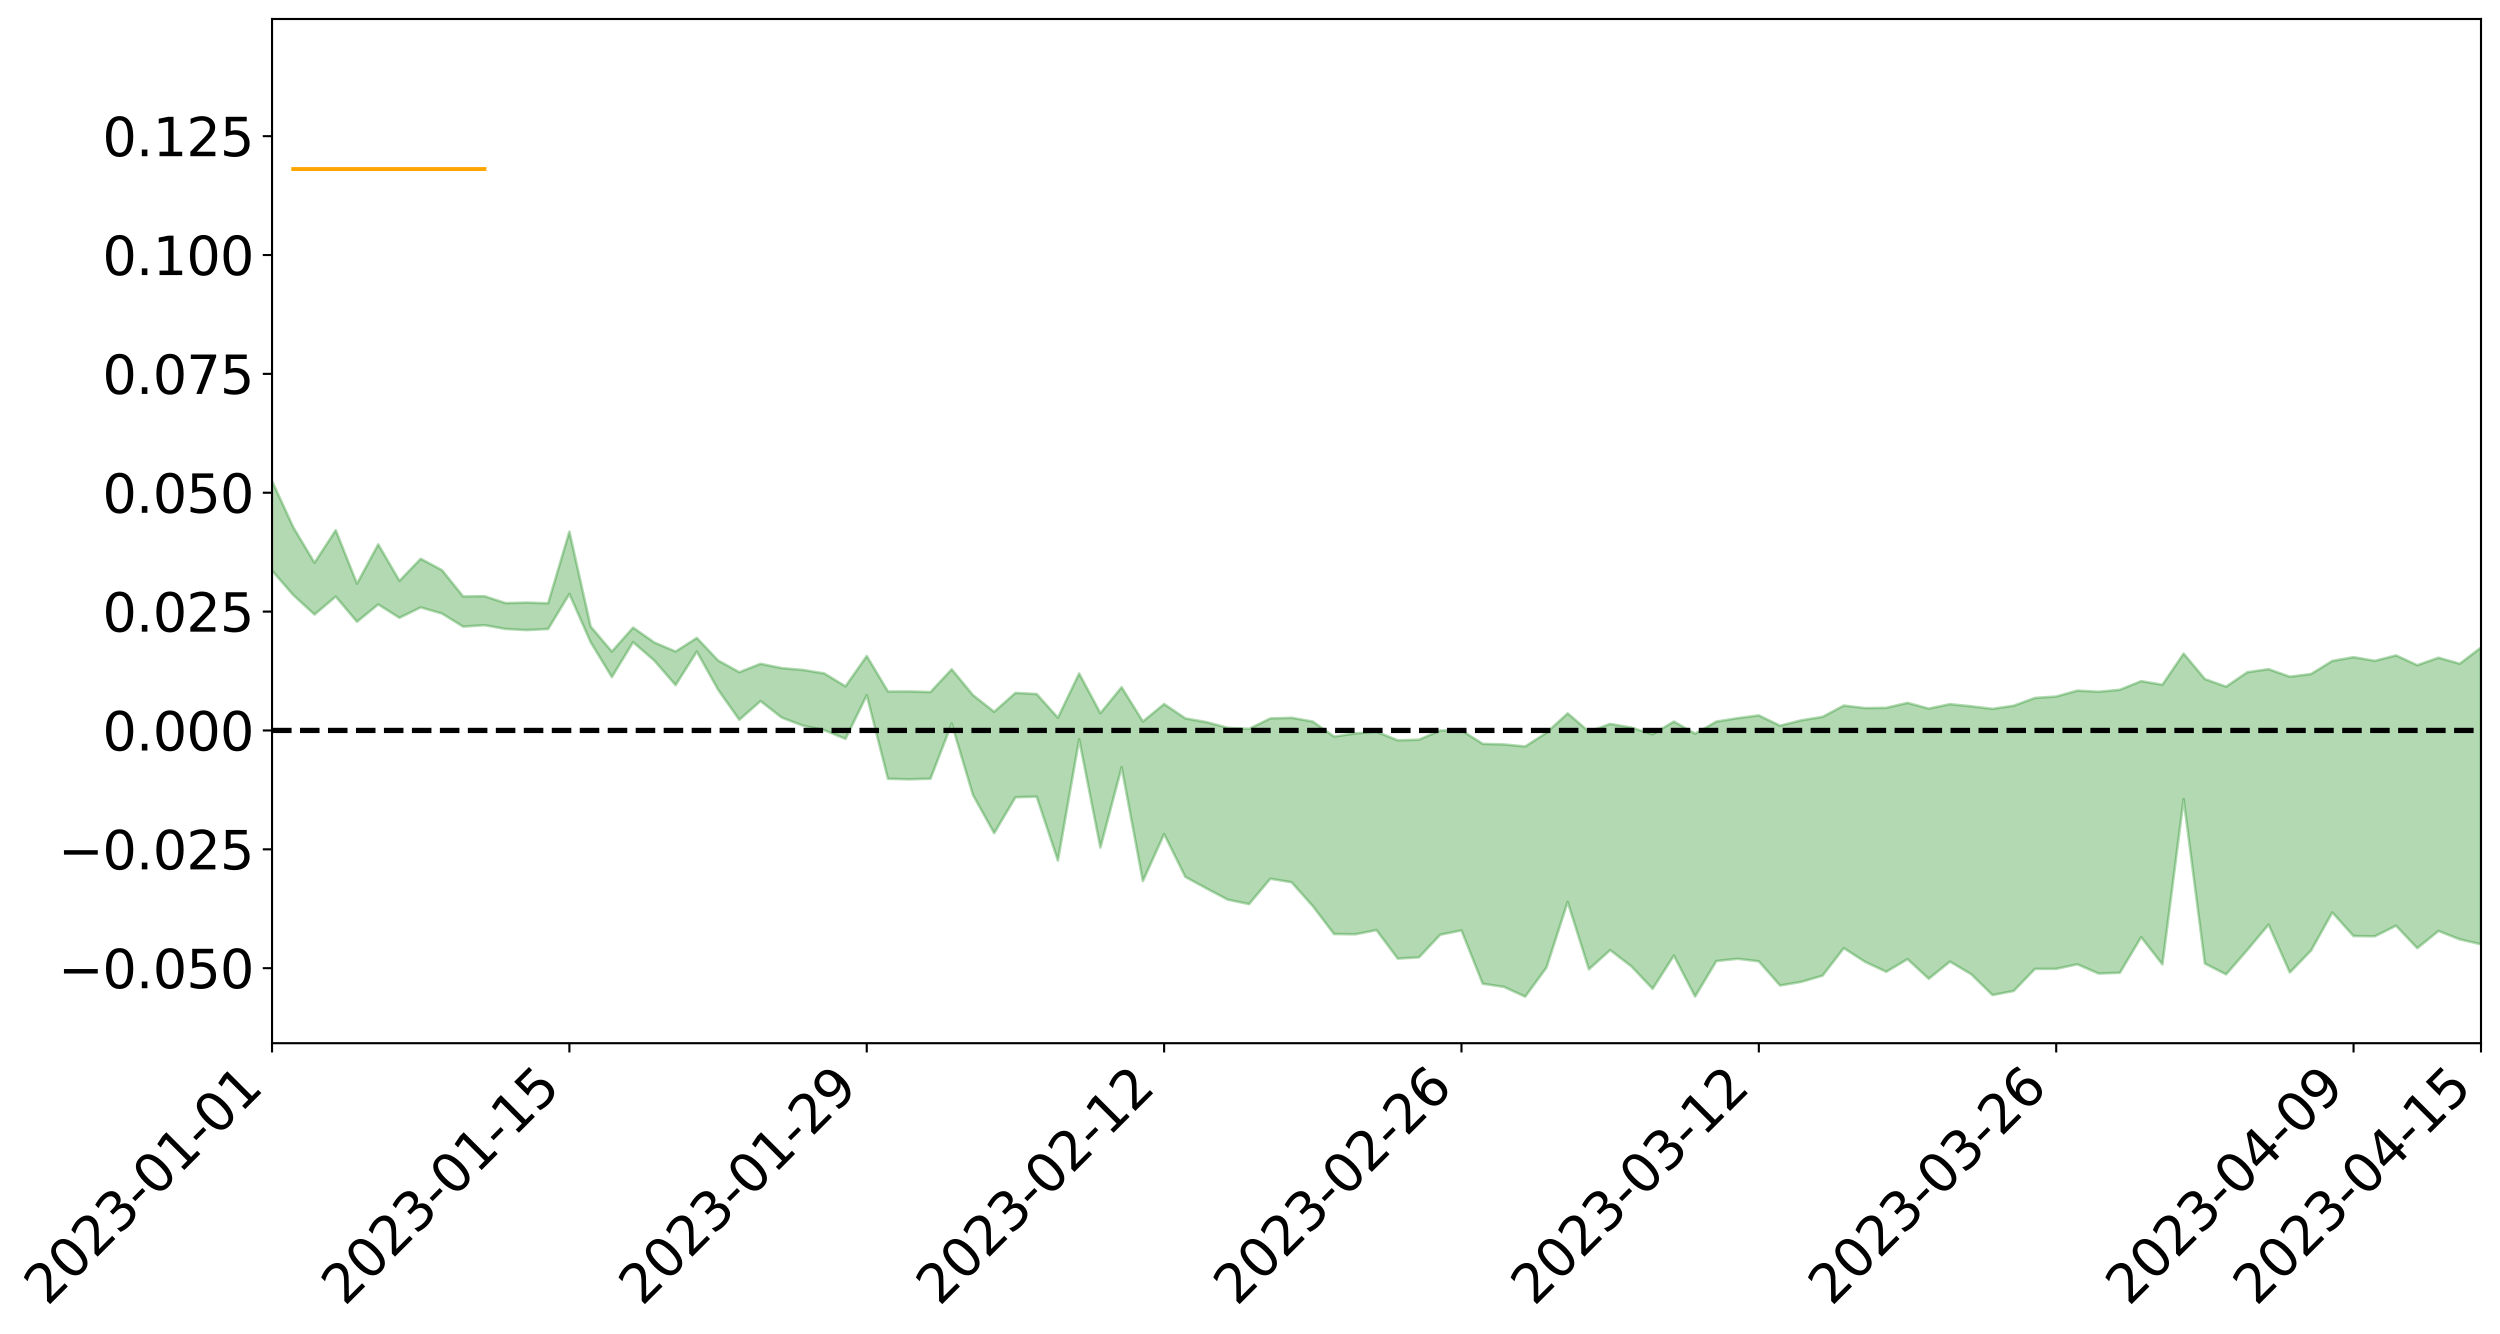 <?xml version="1.0" encoding="utf-8" standalone="no"?>
<!DOCTYPE svg PUBLIC "-//W3C//DTD SVG 1.1//EN"
  "http://www.w3.org/Graphics/SVG/1.1/DTD/svg11.dtd">
<svg xmlns:xlink="http://www.w3.org/1999/xlink" width="947.275pt" height="505.355pt" viewBox="0 0 947.275 505.355" xmlns="http://www.w3.org/2000/svg" version="1.1">
 <defs>
  <style type="text/css">*{stroke-linejoin: round; stroke-linecap: butt}</style>
 </defs>
 <g id="figure_1">
  <g id="patch_1">
   <path d="M 0 505.355 
L 947.275 505.355 
L 947.275 -0 
L 0 -0 
z
" style="fill: #ffffff"/>
  </g>
  <g id="axes_1">
   <g id="patch_2">
    <path d="M 103.075 395.28 
L 940.075 395.28 
L 940.075 7.2 
L 103.075 7.2 
z
" style="fill: #ffffff"/>
   </g>
   <g id="PolyCollection_1">
    <path d="M -4315.319 276.671 
L -4315.319 276.688 
L -4307.271 276.576 
L -4299.223 276.484 
L -4291.175 276.387 
L -4283.127 276.327 
L -4275.079 276.251 
L -4267.031 276.162 
L -4258.983 276.074 
L -4250.935 275.994 
L -4242.887 275.928 
L -4234.839 275.847 
L -4226.791 275.762 
L -4218.742 275.68 
L -4210.694 275.574 
L -4202.646 275.491 
L -4194.598 275.389 
L -4186.55 275.306 
L -4178.502 275.184 
L -4170.454 275.09 
L -4162.406 275.001 
L -4154.358 274.891 
L -4146.31 274.785 
L -4138.262 274.683 
L -4130.214 274.554 
L -4122.166 274.447 
L -4114.117 274.317 
L -4106.069 274.186 
L -4098.021 274.038 
L -4089.973 273.887 
L -4081.925 273.742 
L -4073.877 273.57 
L -4065.829 273.372 
L -4057.781 273.205 
L -4049.733 273.009 
L -4041.685 272.781 
L -4033.637 272.577 
L -4025.589 272.329 
L -4017.541 272.081 
L -4009.492 271.827 
L -4001.444 271.559 
L -3993.396 271.257 
L -3985.348 270.935 
L -3977.3 270.594 
L -3969.252 270.273 
L -3961.204 269.884 
L -3953.156 269.524 
L -3945.108 269.139 
L -3937.06 268.757 
L -3929.012 268.341 
L -3920.964 267.886 
L -3912.916 267.478 
L -3904.867 267.013 
L -3896.819 266.531 
L -3888.771 266.065 
L -3880.723 265.61 
L -3872.675 265.106 
L -3864.627 264.599 
L -3856.579 264.095 
L -3848.531 263.568 
L -3840.483 263.036 
L -3832.435 262.508 
L -3824.387 261.959 
L -3816.339 261.41 
L -3808.291 260.875 
L -3800.242 260.312 
L -3792.194 259.7 
L -3784.146 259.114 
L -3776.098 258.531 
L -3768.05 257.96 
L -3760.002 257.359 
L -3751.954 256.776 
L -3743.906 256.179 
L -3735.858 255.657 
L -3727.81 255.01 
L -3719.762 254.47 
L -3711.714 253.861 
L -3703.666 253.288 
L -3695.617 252.676 
L -3687.569 252.139 
L -3679.521 251.507 
L -3671.473 250.931 
L -3663.425 250.395 
L -3655.377 249.797 
L -3647.329 249.239 
L -3639.281 248.664 
L -3631.233 248.073 
L -3623.185 247.507 
L -3615.137 246.956 
L -3607.089 246.361 
L -3599.041 245.8 
L -3590.992 245.22 
L -3582.944 244.651 
L -3574.896 244.096 
L -3566.848 243.538 
L -3558.8 242.972 
L -3550.752 242.476 
L -3542.704 241.892 
L -3534.656 241.337 
L -3526.608 240.792 
L -3518.56 240.244 
L -3510.512 239.696 
L -3502.464 239.138 
L -3494.416 238.611 
L -3486.367 238.056 
L -3478.319 237.482 
L -3470.271 236.899 
L -3462.223 236.308 
L -3454.175 235.763 
L -3446.127 235.15 
L -3438.079 234.487 
L -3430.031 233.873 
L -3421.983 233.22 
L -3413.935 232.555 
L -3405.887 231.847 
L -3397.839 231.126 
L -3389.791 230.466 
L -3381.742 229.697 
L -3373.694 228.974 
L -3365.646 228.188 
L -3357.598 227.479 
L -3349.55 226.623 
L -3341.502 225.79 
L -3333.454 224.986 
L -3325.406 224.167 
L -3317.358 223.32 
L -3309.31 222.431 
L -3301.262 221.61 
L -3293.214 220.649 
L -3285.166 219.826 
L -3277.117 218.837 
L -3269.069 217.887 
L -3261.021 216.966 
L -3252.973 216.092 
L -3244.925 215.046 
L -3236.877 214.122 
L -3228.829 212.901 
L -3220.781 211.879 
L -3212.733 210.944 
L -3204.685 209.868 
L -3196.637 208.763 
L -3188.589 207.466 
L -3180.541 206.269 
L -3172.492 205.311 
L -3164.444 203.676 
L -3156.396 202.414 
L -3148.348 201.127 
L -3140.3 199.792 
L -3132.252 198.248 
L -3124.204 196.821 
L -3116.156 195.817 
L -3108.108 194.475 
L -3100.06 192.104 
L -3092.012 190.169 
L -3083.964 188.83 
L -3075.916 186.868 
L -3067.867 185.307 
L -3059.819 184.002 
L -3051.771 181.854 
L -3043.723 179.374 
L -3035.675 177.801 
L -3027.627 176.936 
L -3019.579 174.945 
L -3011.531 174.273 
L -3003.483 172.963 
L -2995.435 170.784 
L -2987.387 170.74 
L -2979.339 171.596 
L -2971.291 173.527 
L -2963.242 171.294 
L -2955.194 175.641 
L -2947.146 176.719 
L -2939.098 170.673 
L -2931.05 172.306 
L -2923.002 174.903 
L -2914.954 173.238 
L -2906.906 172.818 
L -2898.858 184.07 
L -2890.81 200.112 
L -2882.762 208.187 
L -2874.714 190.392 
L -2866.666 199.424 
L -2858.617 211.613 
L -2850.569 210.832 
L -2842.521 235.908 
L -2834.473 232.331 
L -2826.425 224.475 
L -2818.377 205.238 
L -2810.329 223.035 
L -2802.281 233.65 
L -2794.233 228.947 
L -2786.185 231.561 
L -2778.137 241.531 
L -2770.089 239.936 
L -2762.041 230.912 
L -2753.992 241.706 
L -2745.944 243.63 
L -2737.896 239.414 
L -2729.848 246.143 
L -2721.8 248.41 
L -2713.752 247.414 
L -2705.704 244.976 
L -2697.656 246.964 
L -2689.608 244.291 
L -2681.56 244.171 
L -2673.512 246.042 
L -2665.464 243.646 
L -2657.416 244.393 
L -2649.367 244.122 
L -2641.319 242.115 
L -2633.271 242.395 
L -2625.223 239.648 
L -2617.175 239.478 
L -2609.127 239.82 
L -2601.079 239.53 
L -2593.031 238.026 
L -2584.983 236.694 
L -2576.935 236.123 
L -2568.887 234.693 
L -2560.839 234.204 
L -2552.791 233.687 
L -2544.742 231.699 
L -2536.694 232.203 
L -2528.646 230.805 
L -2520.598 230.047 
L -2512.55 229.811 
L -2504.502 228.454 
L -2496.454 227.93 
L -2488.406 228.063 
L -2480.358 228.448 
L -2472.31 226.447 
L -2464.262 225.945 
L -2456.214 225.164 
L -2448.166 228.089 
L -2440.117 228.014 
L -2432.069 229.088 
L -2424.021 226.016 
L -2415.973 224.074 
L -2407.925 224.537 
L -2399.877 226.486 
L -2391.829 226.766 
L -2383.781 223.109 
L -2375.733 226.304 
L -2367.685 225.304 
L -2359.637 224.91 
L -2351.589 223.131 
L -2343.541 224.606 
L -2335.492 224.028 
L -2327.444 225.222 
L -2319.396 224.069 
L -2311.348 223.348 
L -2303.3 221.885 
L -2295.252 221.426 
L -2287.204 221.031 
L -2279.156 220.173 
L -2271.108 220.472 
L -2263.06 219.753 
L -2255.012 219.019 
L -2246.964 216.895 
L -2238.916 215.151 
L -2230.867 214.554 
L -2222.819 212.688 
L -2214.771 212.896 
L -2206.723 211.644 
L -2198.675 209.327 
L -2190.627 207.564 
L -2182.579 206.33 
L -2174.531 203.878 
L -2166.483 202.824 
L -2158.435 200.819 
L -2150.387 199.168 
L -2142.339 197.058 
L -2134.291 194.849 
L -2126.242 192.971 
L -2118.194 190.863 
L -2110.146 189.1 
L -2102.098 186.444 
L -2094.05 184.085 
L -2086.002 181.63 
L -2077.954 179.943 
L -2069.906 177.392 
L -2061.858 175.199 
L -2053.81 172.728 
L -2045.762 169.115 
L -2037.714 167.526 
L -2029.666 164.514 
L -2021.617 162.082 
L -2013.569 159.419 
L -2005.521 156.338 
L -1997.473 153.444 
L -1989.425 150.68 
L -1981.377 146.988 
L -1973.329 144.58 
L -1965.281 141.012 
L -1957.233 138.792 
L -1949.185 135.116 
L -1941.137 131.578 
L -1933.089 128.581 
L -1925.041 126.155 
L -1916.992 122.014 
L -1908.944 119.226 
L -1900.896 115.657 
L -1892.848 112.873 
L -1884.8 109.124 
L -1876.752 105.787 
L -1868.704 105.859 
L -1860.656 98.956 
L -1852.608 98.329 
L -1844.56 94.616 
L -1836.512 92.055 
L -1828.464 88.956 
L -1820.416 85.726 
L -1812.367 82.731 
L -1804.319 80.147 
L -1796.271 77.794 
L -1788.223 75.263 
L -1780.175 78.368 
L -1772.127 69.65 
L -1764.079 68.402 
L -1756.031 75.753 
L -1747.983 65.93 
L -1739.935 68.066 
L -1731.887 67.527 
L -1723.839 62.344 
L -1715.791 64.001 
L -1707.742 69.337 
L -1699.694 65.754 
L -1691.646 64.562 
L -1683.598 68.448 
L -1675.55 67.819 
L -1667.502 70.372 
L -1659.454 74.152 
L -1651.406 78.998 
L -1643.358 92.009 
L -1635.31 89.137 
L -1627.262 96.002 
L -1619.214 101.363 
L -1611.166 104.653 
L -1603.117 111.588 
L -1595.069 115.676 
L -1587.021 107.66 
L -1578.973 115.26 
L -1570.925 126.081 
L -1562.877 131.188 
L -1554.829 132.266 
L -1546.781 145.644 
L -1538.733 146.303 
L -1530.685 148.787 
L -1522.637 148.504 
L -1514.589 160.531 
L -1506.541 155.355 
L -1498.492 153.146 
L -1490.444 166.244 
L -1482.396 176.079 
L -1474.348 175.107 
L -1466.3 180.906 
L -1458.252 182.728 
L -1450.204 182.993 
L -1442.156 182.901 
L -1434.108 186.087 
L -1426.06 187.859 
L -1418.012 197.969 
L -1409.964 192.699 
L -1401.916 201.51 
L -1393.867 199.478 
L -1385.819 198.256 
L -1377.771 201.832 
L -1369.723 205.039 
L -1361.675 201.02 
L -1353.627 203.049 
L -1345.579 203.226 
L -1337.531 208.097 
L -1329.483 205.796 
L -1321.435 204.782 
L -1313.387 206.264 
L -1305.339 208.695 
L -1297.291 207.693 
L -1289.242 205.551 
L -1281.194 207.012 
L -1273.146 203.711 
L -1265.098 204.282 
L -1257.05 210.237 
L -1249.002 210.134 
L -1240.954 207.136 
L -1232.906 206.59 
L -1224.858 207.227 
L -1216.81 204.007 
L -1208.762 205.132 
L -1200.714 205.417 
L -1192.666 204.989 
L -1184.617 204.366 
L -1176.569 202.539 
L -1168.521 204.145 
L -1160.473 203.04 
L -1152.425 203.07 
L -1144.377 202.647 
L -1136.329 203.115 
L -1128.281 201.828 
L -1120.233 199.198 
L -1112.185 199.403 
L -1104.137 197.312 
L -1096.089 194.134 
L -1088.041 197.012 
L -1079.992 192.548 
L -1071.944 194.826 
L -1063.896 194.195 
L -1055.848 194.803 
L -1047.8 191.997 
L -1039.752 192.017 
L -1031.704 191.806 
L -1023.656 188.215 
L -1015.608 189.36 
L -1007.56 189.204 
L -999.512 189.217 
L -991.464 187.564 
L -983.416 188.555 
L -975.367 186.828 
L -967.319 185.358 
L -959.271 182.678 
L -951.223 181.962 
L -943.175 181.536 
L -935.127 180.14 
L -927.079 180.55 
L -919.031 179.844 
L -910.983 178.248 
L -902.935 178.506 
L -894.887 176.827 
L -886.839 178.219 
L -878.791 177.192 
L -870.742 177.628 
L -862.694 175.563 
L -854.646 171.837 
L -846.598 175.465 
L -838.55 175.448 
L -830.502 174.549 
L -822.454 173.683 
L -814.406 171.597 
L -806.358 171.238 
L -798.31 169.902 
L -790.262 170.131 
L -782.214 169.636 
L -774.166 167.394 
L -766.117 164.746 
L -758.069 168.366 
L -750.021 167.556 
L -741.973 164.804 
L -733.925 166.233 
L -725.877 162.066 
L -717.829 161.709 
L -709.781 162.382 
L -701.733 159.244 
L -693.685 164.399 
L -685.637 159.219 
L -677.589 156.115 
L -669.541 158.926 
L -661.492 159.882 
L -653.444 158.543 
L -645.396 159.983 
L -637.348 157.272 
L -629.3 161.521 
L -621.252 158.547 
L -613.204 159.543 
L -605.156 156.518 
L -597.108 153.546 
L -589.06 157.587 
L -581.012 164.653 
L -572.964 157.035 
L -564.916 157.691 
L -556.867 154.995 
L -548.819 156.587 
L -540.771 156.41 
L -532.723 154.806 
L -524.675 154.323 
L -516.627 157.829 
L -508.579 156.236 
L -500.531 159.422 
L -492.483 160.088 
L -484.435 151.303 
L -476.387 155.031 
L -468.339 155.369 
L -460.291 156.006 
L -452.242 156.556 
L -444.194 162.207 
L -436.146 164.409 
L -428.098 164.064 
L -420.05 170.199 
L -412.002 180.401 
L -403.954 167.866 
L -395.906 167.54 
L -387.858 167.624 
L -379.81 171.548 
L -371.762 172.291 
L -363.714 172.065 
L -355.666 180.785 
L -347.617 183.866 
L -339.569 173.506 
L -331.521 182.516 
L -323.473 177.79 
L -315.425 174.805 
L -307.377 185.836 
L -299.329 183.457 
L -291.281 190.524 
L -283.233 188.203 
L -275.185 183.228 
L -267.137 187.675 
L -259.089 187.601 
L -251.041 191.969 
L -242.992 189.106 
L -234.944 196.373 
L -226.896 191.034 
L -218.848 194.861 
L -210.8 194.024 
L -202.752 198.246 
L -194.704 191.331 
L -186.656 198.656 
L -178.608 198.201 
L -170.56 203.153 
L -162.512 205.73 
L -154.464 205.643 
L -146.416 204.242 
L -138.367 207.371 
L -130.319 209.635 
L -122.271 207.354 
L -114.223 206.422 
L -106.175 209.141 
L -98.127 211.583 
L -90.079 206.952 
L -82.031 204.237 
L -73.983 214.359 
L -65.935 218.826 
L -57.887 208.164 
L -49.839 211.077 
L -41.791 212.453 
L -33.742 213.009 
L -25.694 218.059 
L -17.646 217.158 
L -9.598 214.781 
L -1.55 216.843 
L 6.498 217.215 
L 14.546 211.313 
L 22.594 213.911 
L 30.642 211.898 
L 38.69 219.441 
L 46.738 228.775 
L 54.786 227.083 
L 62.834 219.117 
L 70.883 217.994 
L 78.931 218.738 
L 86.979 218.798 
L 95.027 225.64 
L 103.075 216.207 
L 111.123 225.462 
L 119.171 232.834 
L 127.219 226.045 
L 135.267 235.59 
L 143.315 229.033 
L 151.363 234.076 
L 159.411 230.145 
L 167.459 232.461 
L 175.508 237.434 
L 183.556 236.883 
L 191.604 238.314 
L 199.652 238.748 
L 207.7 238.331 
L 215.748 225.05 
L 223.796 243.303 
L 231.844 256.552 
L 239.892 243.319 
L 247.94 250.304 
L 255.988 259.598 
L 264.036 246.905 
L 272.084 261.31 
L 280.133 272.725 
L 288.181 265.655 
L 296.229 271.91 
L 304.277 274.947 
L 312.325 276.664 
L 320.373 279.96 
L 328.421 263.424 
L 336.469 295.087 
L 344.517 295.295 
L 352.565 295.058 
L 360.613 274.183 
L 368.661 301.209 
L 376.709 315.688 
L 384.758 302.101 
L 392.806 301.849 
L 400.854 326.077 
L 408.902 280.115 
L 416.95 321.141 
L 424.998 290.728 
L 433.046 333.848 
L 441.094 316.041 
L 449.142 332.261 
L 457.19 336.656 
L 465.238 340.899 
L 473.286 342.561 
L 481.334 332.973 
L 489.383 334.293 
L 497.431 343.326 
L 505.479 353.919 
L 513.527 354.018 
L 521.575 352.432 
L 529.623 363.222 
L 537.671 362.75 
L 545.719 354.173 
L 553.767 352.543 
L 561.815 372.747 
L 569.863 373.937 
L 577.911 377.64 
L 585.959 366.652 
L 594.008 341.749 
L 602.056 367.268 
L 610.104 360.008 
L 618.152 366.154 
L 626.2 374.672 
L 634.248 362.091 
L 642.296 377.589 
L 650.344 364.149 
L 658.392 363.293 
L 666.44 364.254 
L 674.488 373.41 
L 682.536 372.038 
L 690.584 369.687 
L 698.633 359.257 
L 706.681 364.434 
L 714.729 368.223 
L 722.777 363.434 
L 730.825 370.859 
L 738.873 364.362 
L 746.921 369.14 
L 754.969 377.029 
L 763.017 375.492 
L 771.065 367.125 
L 779.113 367.1 
L 787.161 365.38 
L 795.209 368.886 
L 803.258 368.588 
L 811.306 355.084 
L 819.354 365.415 
L 827.402 302.833 
L 835.45 365.092 
L 843.498 369.196 
L 851.546 359.939 
L 859.594 350.328 
L 867.642 368.481 
L 875.69 360.175 
L 883.738 345.729 
L 891.786 354.682 
L 899.834 354.779 
L 907.883 350.757 
L 915.931 359.271 
L 923.979 352.76 
L 932.027 355.921 
L 940.075 357.794 
L 940.075 245.372 
L 940.075 245.372 
L 932.027 251.501 
L 923.979 249.22 
L 915.931 252.047 
L 907.883 248.346 
L 899.834 250.393 
L 891.786 249.014 
L 883.738 250.437 
L 875.69 255.395 
L 867.642 256.417 
L 859.594 253.561 
L 851.546 254.711 
L 843.498 260.19 
L 835.45 257.31 
L 827.402 247.655 
L 819.354 259.472 
L 811.306 258.094 
L 803.258 261.365 
L 795.209 262.125 
L 787.161 261.684 
L 779.113 263.925 
L 771.065 264.455 
L 763.017 267.402 
L 754.969 268.592 
L 746.921 267.627 
L 738.873 266.823 
L 730.825 268.495 
L 722.777 266.325 
L 714.729 268.201 
L 706.681 268.302 
L 698.633 267.35 
L 690.584 271.643 
L 682.536 272.931 
L 674.488 274.974 
L 666.44 271.081 
L 658.392 272.122 
L 650.344 273.428 
L 642.296 277.998 
L 634.248 273.402 
L 626.2 278.233 
L 618.152 275.685 
L 610.104 274.308 
L 602.056 277.225 
L 594.008 270.307 
L 585.959 277.678 
L 577.911 282.851 
L 569.863 282.082 
L 561.815 281.853 
L 553.767 276.758 
L 545.719 276.793 
L 537.671 280.281 
L 529.623 280.522 
L 521.575 277.268 
L 513.527 277.9 
L 505.479 279.104 
L 497.431 273.41 
L 489.383 271.973 
L 481.334 272.229 
L 473.286 276.176 
L 465.238 275.79 
L 457.19 273.643 
L 449.142 272.207 
L 441.094 266.778 
L 433.046 273.384 
L 424.998 260.41 
L 416.95 270.24 
L 408.902 255.204 
L 400.854 271.96 
L 392.806 262.979 
L 384.758 262.554 
L 376.709 269.71 
L 368.661 263.386 
L 360.613 253.609 
L 352.565 262.22 
L 344.517 262.008 
L 336.469 262.03 
L 328.421 248.575 
L 320.373 260.061 
L 312.325 255.169 
L 304.277 253.848 
L 296.229 253.166 
L 288.181 251.523 
L 280.133 254.712 
L 272.084 250.26 
L 264.036 241.722 
L 255.988 246.874 
L 247.94 243.463 
L 239.892 237.811 
L 231.844 246.887 
L 223.796 237.39 
L 215.748 201.46 
L 207.7 228.588 
L 199.652 228.329 
L 191.604 228.535 
L 183.556 225.909 
L 175.508 226.02 
L 167.459 216.031 
L 159.411 211.738 
L 151.363 220.088 
L 143.315 206.276 
L 135.267 221.172 
L 127.219 200.917 
L 119.171 213.25 
L 111.123 199.786 
L 103.075 182.252 
L 95.027 198.84 
L 86.979 183.303 
L 78.931 184.502 
L 70.883 183.925 
L 62.834 185.548 
L 54.786 200.469 
L 46.738 204.079 
L 38.69 186.358 
L 30.642 168.167 
L 22.594 173.271 
L 14.546 169.596 
L 6.498 181.02 
L -1.55 179.808 
L -9.598 175.156 
L -17.646 181.059 
L -25.694 180.526 
L -33.742 171.179 
L -41.791 172.204 
L -49.839 168.497 
L -57.887 163.958 
L -65.935 184.787 
L -73.983 172.876 
L -82.031 156.562 
L -90.079 164.142 
L -98.127 170.921 
L -106.175 166.195 
L -114.223 162.512 
L -122.271 165.09 
L -130.319 172.234 
L -138.367 164.158 
L -146.416 161.056 
L -154.464 164.096 
L -162.512 158.921 
L -170.56 160.288 
L -178.608 150.053 
L -186.656 153.425 
L -194.704 140.959 
L -202.752 151.209 
L -210.8 146.017 
L -218.848 148.717 
L -226.896 145.149 
L -234.944 151.367 
L -242.992 140.218 
L -251.041 146.919 
L -259.089 139.841 
L -267.137 141.019 
L -275.185 135.452 
L -283.233 138.192 
L -291.281 145.906 
L -299.329 138.243 
L -307.377 140.111 
L -315.425 125.223 
L -323.473 131.795 
L -331.521 135.568 
L -339.569 124.142 
L -347.617 136.953 
L -355.666 137.911 
L -363.714 123.566 
L -371.762 123.867 
L -379.81 122.887 
L -387.858 117.694 
L -395.906 121.317 
L -403.954 120.029 
L -412.002 137.083 
L -420.05 125.308 
L -428.098 116.559 
L -436.146 116.687 
L -444.194 114.007 
L -452.242 108.59 
L -460.291 110.257 
L -468.339 106.49 
L -476.387 110.214 
L -484.435 104.769 
L -492.483 114.196 
L -500.531 115.15 
L -508.579 112.501 
L -516.627 114.255 
L -524.675 110.079 
L -532.723 112.506 
L -540.771 113.702 
L -548.819 117.703 
L -556.867 113.59 
L -564.916 118.219 
L -572.964 116.671 
L -581.012 125.792 
L -589.06 118.792 
L -597.108 114.73 
L -605.156 118.332 
L -613.204 119.83 
L -621.252 119.498 
L -629.3 124.554 
L -637.348 118.924 
L -645.396 122.389 
L -653.444 120.03 
L -661.492 120.83 
L -669.541 118.713 
L -677.589 115.742 
L -685.637 120.126 
L -693.685 125.831 
L -701.733 119.232 
L -709.781 122.719 
L -717.829 120.881 
L -725.877 122.395 
L -733.925 126.916 
L -741.973 125.025 
L -750.021 128.479 
L -758.069 129.168 
L -766.117 124.618 
L -774.166 126.805 
L -782.214 129.275 
L -790.262 129.962 
L -798.31 129.516 
L -806.358 131.158 
L -814.406 130.505 
L -822.454 133.102 
L -830.502 133.571 
L -838.55 133.876 
L -846.598 134.175 
L -854.646 128.557 
L -862.694 133.975 
L -870.742 135.911 
L -878.791 134.859 
L -886.839 134.642 
L -894.887 134.269 
L -902.935 135.538 
L -910.983 134.546 
L -919.031 136.646 
L -927.079 137.08 
L -935.127 136.004 
L -943.175 136.453 
L -951.223 137.218 
L -959.271 138.011 
L -967.319 141.906 
L -975.367 142.39 
L -983.416 143.967 
L -991.464 142.274 
L -999.512 143.727 
L -1007.56 143.281 
L -1015.608 143.246 
L -1023.656 140.275 
L -1031.704 145.822 
L -1039.752 145.61 
L -1047.8 145.238 
L -1055.848 148.199 
L -1063.896 147.09 
L -1071.944 147.795 
L -1079.992 144.985 
L -1088.041 149.266 
L -1096.089 146.779 
L -1104.137 150.833 
L -1112.185 153.411 
L -1120.233 153.433 
L -1128.281 156.896 
L -1136.329 159.367 
L -1144.377 158.185 
L -1152.425 159.31 
L -1160.473 158.892 
L -1168.521 160.699 
L -1176.569 158.862 
L -1184.617 161.809 
L -1192.666 163.774 
L -1200.714 164.551 
L -1208.762 164.643 
L -1216.81 164.547 
L -1224.858 167.93 
L -1232.906 168.064 
L -1240.954 169.864 
L -1249.002 172.949 
L -1257.05 173.403 
L -1265.098 169.15 
L -1273.146 169.494 
L -1281.194 173.087 
L -1289.242 172.912 
L -1297.291 175.221 
L -1305.339 176.761 
L -1313.387 174.995 
L -1321.435 175.656 
L -1329.483 176.782 
L -1337.531 179.278 
L -1345.579 175.35 
L -1353.627 176.25 
L -1361.675 175.675 
L -1369.723 179.54 
L -1377.771 178.368 
L -1385.819 175.558 
L -1393.867 177.332 
L -1401.916 179.341 
L -1409.964 172.579 
L -1418.012 177.946 
L -1426.06 170.172 
L -1434.108 169.307 
L -1442.156 167.249 
L -1450.204 168.387 
L -1458.252 168.536 
L -1466.3 167.221 
L -1474.348 162.569 
L -1482.396 164.798 
L -1490.444 155.116 
L -1498.492 143.462 
L -1506.541 146.271 
L -1514.589 151.337 
L -1522.637 136.856 
L -1530.685 137.947 
L -1538.733 134.01 
L -1546.781 132.913 
L -1554.829 114.944 
L -1562.877 112.535 
L -1570.925 105.979 
L -1578.973 92.045 
L -1587.021 80.947 
L -1595.069 92.009 
L -1603.117 86.005 
L -1611.166 76.55 
L -1619.214 72.431 
L -1627.262 65.417 
L -1635.31 56.248 
L -1643.358 59.631 
L -1651.406 43.981 
L -1659.454 35.712 
L -1667.502 31.805 
L -1675.55 28.549 
L -1683.598 29.982 
L -1691.646 26.011 
L -1699.694 29.045 
L -1707.742 33.118 
L -1715.791 25.684 
L -1723.839 24.84 
L -1731.887 31.651 
L -1739.935 33.076 
L -1747.983 30.249 
L -1756.031 44.388 
L -1764.079 34.218 
L -1772.127 37.486 
L -1780.175 48.214 
L -1788.223 45.013 
L -1796.271 48.847 
L -1804.319 52.258 
L -1812.367 56.292 
L -1820.416 60.112 
L -1828.464 64.454 
L -1836.512 68.451 
L -1844.56 71.672 
L -1852.608 76.917 
L -1860.656 77.992 
L -1868.704 86.494 
L -1876.752 86.592 
L -1884.8 90.706 
L -1892.848 95.548 
L -1900.896 99.082 
L -1908.944 103.696 
L -1916.992 106.902 
L -1925.041 111.99 
L -1933.089 114.934 
L -1941.137 118.812 
L -1949.185 122.974 
L -1957.233 127.36 
L -1965.281 130.007 
L -1973.329 134.311 
L -1981.377 136.871 
L -1989.425 141.264 
L -1997.473 144.468 
L -2005.521 148.034 
L -2013.569 151.455 
L -2021.617 154.656 
L -2029.666 157.367 
L -2037.714 160.952 
L -2045.762 162.553 
L -2053.81 166.357 
L -2061.858 168.777 
L -2069.906 170.707 
L -2077.954 173.355 
L -2086.002 175.08 
L -2094.05 176.899 
L -2102.098 179.33 
L -2110.146 182.029 
L -2118.194 184.029 
L -2126.242 185.732 
L -2134.291 188.193 
L -2142.339 189.894 
L -2150.387 192.161 
L -2158.435 193.842 
L -2166.483 195.685 
L -2174.531 197.337 
L -2182.579 199.432 
L -2190.627 200.994 
L -2198.675 202.766 
L -2206.723 204.986 
L -2214.771 206.622 
L -2222.819 207.16 
L -2230.867 208.925 
L -2238.916 209.787 
L -2246.964 211.503 
L -2255.012 213.664 
L -2263.06 214.706 
L -2271.108 215.633 
L -2279.156 215.967 
L -2287.204 216.99 
L -2295.252 217.642 
L -2303.3 218.396 
L -2311.348 219.944 
L -2319.396 220.827 
L -2327.444 222.057 
L -2335.492 221.451 
L -2343.541 222.22 
L -2351.589 220.97 
L -2359.637 222.835 
L -2367.685 223.094 
L -2375.733 224.469 
L -2383.781 221.333 
L -2391.829 225.042 
L -2399.877 224.711 
L -2407.925 222.555 
L -2415.973 222.018 
L -2424.021 223.96 
L -2432.069 227.306 
L -2440.117 226.021 
L -2448.166 225.986 
L -2456.214 222.673 
L -2464.262 222.702 
L -2472.31 223.74 
L -2480.358 225.874 
L -2488.406 225.287 
L -2496.454 224.956 
L -2504.502 225.384 
L -2512.55 226.751 
L -2520.598 226.568 
L -2528.646 227.479 
L -2536.694 228.923 
L -2544.742 228.108 
L -2552.791 230.156 
L -2560.839 230.579 
L -2568.887 230.94 
L -2576.935 232.285 
L -2584.983 232.717 
L -2593.031 234.195 
L -2601.079 235.795 
L -2609.127 235.943 
L -2617.175 235.472 
L -2625.223 235.168 
L -2633.271 238.407 
L -2641.319 237.986 
L -2649.367 240.194 
L -2657.416 240.341 
L -2665.464 239.642 
L -2673.512 241.813 
L -2681.56 239.984 
L -2689.608 240.172 
L -2697.656 242.885 
L -2705.704 241.071 
L -2713.752 243.624 
L -2721.8 244.481 
L -2729.848 242.438 
L -2737.896 235.684 
L -2745.944 240.089 
L -2753.992 238.038 
L -2762.041 226.619 
L -2770.089 236.287 
L -2778.137 238.075 
L -2786.185 227.486 
L -2794.233 224.672 
L -2802.281 229.911 
L -2810.329 218.536 
L -2818.377 199.319 
L -2826.425 220.27 
L -2834.473 228.709 
L -2842.521 232.616 
L -2850.569 205.948 
L -2858.617 206.897 
L -2866.666 193.9 
L -2874.714 183.942 
L -2882.762 203.628 
L -2890.81 194.833 
L -2898.858 177.027 
L -2906.906 164.547 
L -2914.954 164.974 
L -2923.002 166.74 
L -2931.05 163.824 
L -2939.098 161.949 
L -2947.146 168.52 
L -2955.194 167.351 
L -2963.242 162.433 
L -2971.291 164.809 
L -2979.339 162.543 
L -2987.387 161.421 
L -2995.435 161.138 
L -3003.483 163.447 
L -3011.531 164.611 
L -3019.579 165.114 
L -3027.627 167.039 
L -3035.675 167.736 
L -3043.723 169.243 
L -3051.771 171.885 
L -3059.819 173.856 
L -3067.867 175.118 
L -3075.916 176.562 
L -3083.964 178.585 
L -3092.012 179.7 
L -3100.06 181.636 
L -3108.108 184.065 
L -3116.156 185.433 
L -3124.204 186.256 
L -3132.252 187.695 
L -3140.3 189.179 
L -3148.348 190.548 
L -3156.396 191.858 
L -3164.444 193.114 
L -3172.492 194.907 
L -3180.541 195.7 
L -3188.589 196.974 
L -3196.637 198.312 
L -3204.685 199.438 
L -3212.733 200.561 
L -3220.781 201.474 
L -3228.829 202.481 
L -3236.877 203.9 
L -3244.925 204.84 
L -3252.973 205.953 
L -3261.021 206.799 
L -3269.069 207.795 
L -3277.117 208.818 
L -3285.166 209.856 
L -3293.214 210.716 
L -3301.262 211.758 
L -3309.31 212.669 
L -3317.358 213.653 
L -3325.406 214.559 
L -3333.454 215.515 
L -3341.502 216.389 
L -3349.55 217.336 
L -3357.598 218.366 
L -3365.646 219.134 
L -3373.694 220.116 
L -3381.742 220.954 
L -3389.791 221.939 
L -3397.839 222.641 
L -3405.887 223.555 
L -3413.935 224.424 
L -3421.983 225.249 
L -3430.031 226.092 
L -3438.079 226.866 
L -3446.127 227.78 
L -3454.175 228.597 
L -3462.223 229.258 
L -3470.271 230.054 
L -3478.319 230.847 
L -3486.367 231.635 
L -3494.416 232.39 
L -3502.464 233.088 
L -3510.512 233.86 
L -3518.56 234.613 
L -3526.608 235.367 
L -3534.656 236.116 
L -3542.704 236.884 
L -3550.752 237.682 
L -3558.8 238.354 
L -3566.848 239.134 
L -3574.896 239.895 
L -3582.944 240.619 
L -3590.992 241.366 
L -3599.041 242.127 
L -3607.089 242.861 
L -3615.137 243.634 
L -3623.185 244.326 
L -3631.233 245.033 
L -3639.281 245.785 
L -3647.329 246.505 
L -3655.377 247.18 
L -3663.425 247.899 
L -3671.473 248.542 
L -3679.521 249.235 
L -3687.569 249.98 
L -3695.617 250.598 
L -3703.666 251.303 
L -3711.714 251.96 
L -3719.762 252.654 
L -3727.81 253.265 
L -3735.858 254.003 
L -3743.906 254.586 
L -3751.954 255.257 
L -3760.002 255.91 
L -3768.05 256.581 
L -3776.098 257.211 
L -3784.146 257.856 
L -3792.194 258.488 
L -3800.242 259.12 
L -3808.291 259.698 
L -3816.339 260.243 
L -3824.387 260.807 
L -3832.435 261.378 
L -3840.483 261.926 
L -3848.531 262.49 
L -3856.579 263.049 
L -3864.627 263.579 
L -3872.675 264.121 
L -3880.723 264.662 
L -3888.771 265.146 
L -3896.819 265.645 
L -3904.867 266.175 
L -3912.916 266.675 
L -3920.964 267.114 
L -3929.012 267.614 
L -3937.06 268.066 
L -3945.108 268.478 
L -3953.156 268.895 
L -3961.204 269.284 
L -3969.252 269.715 
L -3977.3 270.06 
L -3985.348 270.434 
L -3993.396 270.786 
L -4001.444 271.11 
L -4009.492 271.403 
L -4017.541 271.667 
L -4025.589 271.932 
L -4033.637 272.197 
L -4041.685 272.41 
L -4049.733 272.657 
L -4057.781 272.861 
L -4065.829 273.033 
L -4073.877 273.244 
L -4081.925 273.425 
L -4089.973 273.57 
L -4098.021 273.73 
L -4106.069 273.886 
L -4114.117 274.02 
L -4122.166 274.156 
L -4130.214 274.263 
L -4138.262 274.401 
L -4146.31 274.505 
L -4154.358 274.617 
L -4162.406 274.737 
L -4170.454 274.829 
L -4178.502 274.93 
L -4186.55 275.072 
L -4194.598 275.164 
L -4202.646 275.284 
L -4210.694 275.374 
L -4218.742 275.503 
L -4226.791 275.6 
L -4234.839 275.706 
L -4242.887 275.796 
L -4250.935 275.876 
L -4258.983 275.974 
L -4267.031 276.086 
L -4275.079 276.198 
L -4283.127 276.291 
L -4291.175 276.361 
L -4299.223 276.473 
L -4307.271 276.561 
L -4315.319 276.671 
z
" clip-path="url(#p9e6235417e)" style="fill: #008000; fill-opacity: 0.3; stroke: #008000; stroke-opacity: 0.3"/>
   </g>
   <g id="matplotlib.axis_1">
    <g id="xtick_1">
     <g id="line2d_1">
      <defs>
       <path id="mae3efb355a" d="M 0 0 
L 0 3.5 
" style="stroke: #000000; stroke-width: 0.8"/>
      </defs>
      <g>
       <use xlink:href="#mae3efb355a" x="103.075" y="395.28" style="stroke: #000000; stroke-width: 0.8"/>
      </g>
     </g>
     <g id="text_1">
      <!-- 2023-01-01 -->
      <g transform="translate(17.946 495.214) rotate(-45) scale(0.2 -0.2)">
       <defs>
        <path id="DejaVuSans-32" d="M 1228 531 
L 3431 531 
L 3431 0 
L 469 0 
L 469 531 
Q 828 903 1448 1529 
Q 2069 2156 2228 2338 
Q 2531 2678 2651 2914 
Q 2772 3150 2772 3378 
Q 2772 3750 2511 3984 
Q 2250 4219 1831 4219 
Q 1534 4219 1204 4116 
Q 875 4013 500 3803 
L 500 4441 
Q 881 4594 1212 4672 
Q 1544 4750 1819 4750 
Q 2544 4750 2975 4387 
Q 3406 4025 3406 3419 
Q 3406 3131 3298 2873 
Q 3191 2616 2906 2266 
Q 2828 2175 2409 1742 
Q 1991 1309 1228 531 
z
" transform="scale(0.016)"/>
        <path id="DejaVuSans-30" d="M 2034 4250 
Q 1547 4250 1301 3770 
Q 1056 3291 1056 2328 
Q 1056 1369 1301 889 
Q 1547 409 2034 409 
Q 2525 409 2770 889 
Q 3016 1369 3016 2328 
Q 3016 3291 2770 3770 
Q 2525 4250 2034 4250 
z
M 2034 4750 
Q 2819 4750 3233 4129 
Q 3647 3509 3647 2328 
Q 3647 1150 3233 529 
Q 2819 -91 2034 -91 
Q 1250 -91 836 529 
Q 422 1150 422 2328 
Q 422 3509 836 4129 
Q 1250 4750 2034 4750 
z
" transform="scale(0.016)"/>
        <path id="DejaVuSans-33" d="M 2597 2516 
Q 3050 2419 3304 2112 
Q 3559 1806 3559 1356 
Q 3559 666 3084 287 
Q 2609 -91 1734 -91 
Q 1441 -91 1130 -33 
Q 819 25 488 141 
L 488 750 
Q 750 597 1062 519 
Q 1375 441 1716 441 
Q 2309 441 2620 675 
Q 2931 909 2931 1356 
Q 2931 1769 2642 2001 
Q 2353 2234 1838 2234 
L 1294 2234 
L 1294 2753 
L 1863 2753 
Q 2328 2753 2575 2939 
Q 2822 3125 2822 3475 
Q 2822 3834 2567 4026 
Q 2313 4219 1838 4219 
Q 1578 4219 1281 4162 
Q 984 4106 628 3988 
L 628 4550 
Q 988 4650 1302 4700 
Q 1616 4750 1894 4750 
Q 2613 4750 3031 4423 
Q 3450 4097 3450 3541 
Q 3450 3153 3228 2886 
Q 3006 2619 2597 2516 
z
" transform="scale(0.016)"/>
        <path id="DejaVuSans-2d" d="M 313 2009 
L 1997 2009 
L 1997 1497 
L 313 1497 
L 313 2009 
z
" transform="scale(0.016)"/>
        <path id="DejaVuSans-31" d="M 794 531 
L 1825 531 
L 1825 4091 
L 703 3866 
L 703 4441 
L 1819 4666 
L 2450 4666 
L 2450 531 
L 3481 531 
L 3481 0 
L 794 0 
L 794 531 
z
" transform="scale(0.016)"/>
       </defs>
       <use xlink:href="#DejaVuSans-32"/>
       <use xlink:href="#DejaVuSans-30" x="63.623"/>
       <use xlink:href="#DejaVuSans-32" x="127.246"/>
       <use xlink:href="#DejaVuSans-33" x="190.869"/>
       <use xlink:href="#DejaVuSans-2d" x="254.492"/>
       <use xlink:href="#DejaVuSans-30" x="290.576"/>
       <use xlink:href="#DejaVuSans-31" x="354.199"/>
       <use xlink:href="#DejaVuSans-2d" x="417.822"/>
       <use xlink:href="#DejaVuSans-30" x="453.906"/>
       <use xlink:href="#DejaVuSans-31" x="517.529"/>
      </g>
     </g>
    </g>
    <g id="xtick_2">
     <g id="line2d_2">
      <g>
       <use xlink:href="#mae3efb355a" x="215.748" y="395.28" style="stroke: #000000; stroke-width: 0.8"/>
      </g>
     </g>
     <g id="text_2">
      <!-- 2023-01-15 -->
      <g transform="translate(130.619 495.214) rotate(-45) scale(0.2 -0.2)">
       <defs>
        <path id="DejaVuSans-35" d="M 691 4666 
L 3169 4666 
L 3169 4134 
L 1269 4134 
L 1269 2991 
Q 1406 3038 1543 3061 
Q 1681 3084 1819 3084 
Q 2600 3084 3056 2656 
Q 3513 2228 3513 1497 
Q 3513 744 3044 326 
Q 2575 -91 1722 -91 
Q 1428 -91 1123 -41 
Q 819 9 494 109 
L 494 744 
Q 775 591 1075 516 
Q 1375 441 1709 441 
Q 2250 441 2565 725 
Q 2881 1009 2881 1497 
Q 2881 1984 2565 2268 
Q 2250 2553 1709 2553 
Q 1456 2553 1204 2497 
Q 953 2441 691 2322 
L 691 4666 
z
" transform="scale(0.016)"/>
       </defs>
       <use xlink:href="#DejaVuSans-32"/>
       <use xlink:href="#DejaVuSans-30" x="63.623"/>
       <use xlink:href="#DejaVuSans-32" x="127.246"/>
       <use xlink:href="#DejaVuSans-33" x="190.869"/>
       <use xlink:href="#DejaVuSans-2d" x="254.492"/>
       <use xlink:href="#DejaVuSans-30" x="290.576"/>
       <use xlink:href="#DejaVuSans-31" x="354.199"/>
       <use xlink:href="#DejaVuSans-2d" x="417.822"/>
       <use xlink:href="#DejaVuSans-31" x="453.906"/>
       <use xlink:href="#DejaVuSans-35" x="517.529"/>
      </g>
     </g>
    </g>
    <g id="xtick_3">
     <g id="line2d_3">
      <g>
       <use xlink:href="#mae3efb355a" x="328.421" y="395.28" style="stroke: #000000; stroke-width: 0.8"/>
      </g>
     </g>
     <g id="text_3">
      <!-- 2023-01-29 -->
      <g transform="translate(243.292 495.214) rotate(-45) scale(0.2 -0.2)">
       <defs>
        <path id="DejaVuSans-39" d="M 703 97 
L 703 672 
Q 941 559 1184 500 
Q 1428 441 1663 441 
Q 2288 441 2617 861 
Q 2947 1281 2994 2138 
Q 2813 1869 2534 1725 
Q 2256 1581 1919 1581 
Q 1219 1581 811 2004 
Q 403 2428 403 3163 
Q 403 3881 828 4315 
Q 1253 4750 1959 4750 
Q 2769 4750 3195 4129 
Q 3622 3509 3622 2328 
Q 3622 1225 3098 567 
Q 2575 -91 1691 -91 
Q 1453 -91 1209 -44 
Q 966 3 703 97 
z
M 1959 2075 
Q 2384 2075 2632 2365 
Q 2881 2656 2881 3163 
Q 2881 3666 2632 3958 
Q 2384 4250 1959 4250 
Q 1534 4250 1286 3958 
Q 1038 3666 1038 3163 
Q 1038 2656 1286 2365 
Q 1534 2075 1959 2075 
z
" transform="scale(0.016)"/>
       </defs>
       <use xlink:href="#DejaVuSans-32"/>
       <use xlink:href="#DejaVuSans-30" x="63.623"/>
       <use xlink:href="#DejaVuSans-32" x="127.246"/>
       <use xlink:href="#DejaVuSans-33" x="190.869"/>
       <use xlink:href="#DejaVuSans-2d" x="254.492"/>
       <use xlink:href="#DejaVuSans-30" x="290.576"/>
       <use xlink:href="#DejaVuSans-31" x="354.199"/>
       <use xlink:href="#DejaVuSans-2d" x="417.822"/>
       <use xlink:href="#DejaVuSans-32" x="453.906"/>
       <use xlink:href="#DejaVuSans-39" x="517.529"/>
      </g>
     </g>
    </g>
    <g id="xtick_4">
     <g id="line2d_4">
      <g>
       <use xlink:href="#mae3efb355a" x="441.094" y="395.28" style="stroke: #000000; stroke-width: 0.8"/>
      </g>
     </g>
     <g id="text_4">
      <!-- 2023-02-12 -->
      <g transform="translate(355.965 495.214) rotate(-45) scale(0.2 -0.2)">
       <use xlink:href="#DejaVuSans-32"/>
       <use xlink:href="#DejaVuSans-30" x="63.623"/>
       <use xlink:href="#DejaVuSans-32" x="127.246"/>
       <use xlink:href="#DejaVuSans-33" x="190.869"/>
       <use xlink:href="#DejaVuSans-2d" x="254.492"/>
       <use xlink:href="#DejaVuSans-30" x="290.576"/>
       <use xlink:href="#DejaVuSans-32" x="354.199"/>
       <use xlink:href="#DejaVuSans-2d" x="417.822"/>
       <use xlink:href="#DejaVuSans-31" x="453.906"/>
       <use xlink:href="#DejaVuSans-32" x="517.529"/>
      </g>
     </g>
    </g>
    <g id="xtick_5">
     <g id="line2d_5">
      <g>
       <use xlink:href="#mae3efb355a" x="553.767" y="395.28" style="stroke: #000000; stroke-width: 0.8"/>
      </g>
     </g>
     <g id="text_5">
      <!-- 2023-02-26 -->
      <g transform="translate(468.638 495.214) rotate(-45) scale(0.2 -0.2)">
       <defs>
        <path id="DejaVuSans-36" d="M 2113 2584 
Q 1688 2584 1439 2293 
Q 1191 2003 1191 1497 
Q 1191 994 1439 701 
Q 1688 409 2113 409 
Q 2538 409 2786 701 
Q 3034 994 3034 1497 
Q 3034 2003 2786 2293 
Q 2538 2584 2113 2584 
z
M 3366 4563 
L 3366 3988 
Q 3128 4100 2886 4159 
Q 2644 4219 2406 4219 
Q 1781 4219 1451 3797 
Q 1122 3375 1075 2522 
Q 1259 2794 1537 2939 
Q 1816 3084 2150 3084 
Q 2853 3084 3261 2657 
Q 3669 2231 3669 1497 
Q 3669 778 3244 343 
Q 2819 -91 2113 -91 
Q 1303 -91 875 529 
Q 447 1150 447 2328 
Q 447 3434 972 4092 
Q 1497 4750 2381 4750 
Q 2619 4750 2861 4703 
Q 3103 4656 3366 4563 
z
" transform="scale(0.016)"/>
       </defs>
       <use xlink:href="#DejaVuSans-32"/>
       <use xlink:href="#DejaVuSans-30" x="63.623"/>
       <use xlink:href="#DejaVuSans-32" x="127.246"/>
       <use xlink:href="#DejaVuSans-33" x="190.869"/>
       <use xlink:href="#DejaVuSans-2d" x="254.492"/>
       <use xlink:href="#DejaVuSans-30" x="290.576"/>
       <use xlink:href="#DejaVuSans-32" x="354.199"/>
       <use xlink:href="#DejaVuSans-2d" x="417.822"/>
       <use xlink:href="#DejaVuSans-32" x="453.906"/>
       <use xlink:href="#DejaVuSans-36" x="517.529"/>
      </g>
     </g>
    </g>
    <g id="xtick_6">
     <g id="line2d_6">
      <g>
       <use xlink:href="#mae3efb355a" x="666.44" y="395.28" style="stroke: #000000; stroke-width: 0.8"/>
      </g>
     </g>
     <g id="text_6">
      <!-- 2023-03-12 -->
      <g transform="translate(581.311 495.214) rotate(-45) scale(0.2 -0.2)">
       <use xlink:href="#DejaVuSans-32"/>
       <use xlink:href="#DejaVuSans-30" x="63.623"/>
       <use xlink:href="#DejaVuSans-32" x="127.246"/>
       <use xlink:href="#DejaVuSans-33" x="190.869"/>
       <use xlink:href="#DejaVuSans-2d" x="254.492"/>
       <use xlink:href="#DejaVuSans-30" x="290.576"/>
       <use xlink:href="#DejaVuSans-33" x="354.199"/>
       <use xlink:href="#DejaVuSans-2d" x="417.822"/>
       <use xlink:href="#DejaVuSans-31" x="453.906"/>
       <use xlink:href="#DejaVuSans-32" x="517.529"/>
      </g>
     </g>
    </g>
    <g id="xtick_7">
     <g id="line2d_7">
      <g>
       <use xlink:href="#mae3efb355a" x="779.113" y="395.28" style="stroke: #000000; stroke-width: 0.8"/>
      </g>
     </g>
     <g id="text_7">
      <!-- 2023-03-26 -->
      <g transform="translate(693.984 495.214) rotate(-45) scale(0.2 -0.2)">
       <use xlink:href="#DejaVuSans-32"/>
       <use xlink:href="#DejaVuSans-30" x="63.623"/>
       <use xlink:href="#DejaVuSans-32" x="127.246"/>
       <use xlink:href="#DejaVuSans-33" x="190.869"/>
       <use xlink:href="#DejaVuSans-2d" x="254.492"/>
       <use xlink:href="#DejaVuSans-30" x="290.576"/>
       <use xlink:href="#DejaVuSans-33" x="354.199"/>
       <use xlink:href="#DejaVuSans-2d" x="417.822"/>
       <use xlink:href="#DejaVuSans-32" x="453.906"/>
       <use xlink:href="#DejaVuSans-36" x="517.529"/>
      </g>
     </g>
    </g>
    <g id="xtick_8">
     <g id="line2d_8">
      <g>
       <use xlink:href="#mae3efb355a" x="891.786" y="395.28" style="stroke: #000000; stroke-width: 0.8"/>
      </g>
     </g>
     <g id="text_8">
      <!-- 2023-04-09 -->
      <g transform="translate(806.657 495.214) rotate(-45) scale(0.2 -0.2)">
       <defs>
        <path id="DejaVuSans-34" d="M 2419 4116 
L 825 1625 
L 2419 1625 
L 2419 4116 
z
M 2253 4666 
L 3047 4666 
L 3047 1625 
L 3713 1625 
L 3713 1100 
L 3047 1100 
L 3047 0 
L 2419 0 
L 2419 1100 
L 313 1100 
L 313 1709 
L 2253 4666 
z
" transform="scale(0.016)"/>
       </defs>
       <use xlink:href="#DejaVuSans-32"/>
       <use xlink:href="#DejaVuSans-30" x="63.623"/>
       <use xlink:href="#DejaVuSans-32" x="127.246"/>
       <use xlink:href="#DejaVuSans-33" x="190.869"/>
       <use xlink:href="#DejaVuSans-2d" x="254.492"/>
       <use xlink:href="#DejaVuSans-30" x="290.576"/>
       <use xlink:href="#DejaVuSans-34" x="354.199"/>
       <use xlink:href="#DejaVuSans-2d" x="417.822"/>
       <use xlink:href="#DejaVuSans-30" x="453.906"/>
       <use xlink:href="#DejaVuSans-39" x="517.529"/>
      </g>
     </g>
    </g>
    <g id="xtick_9">
     <g id="line2d_9">
      <g>
       <use xlink:href="#mae3efb355a" x="940.075" y="395.28" style="stroke: #000000; stroke-width: 0.8"/>
      </g>
     </g>
     <g id="text_9">
      <!-- 2023-04-15 -->
      <g transform="translate(854.946 495.214) rotate(-45) scale(0.2 -0.2)">
       <use xlink:href="#DejaVuSans-32"/>
       <use xlink:href="#DejaVuSans-30" x="63.623"/>
       <use xlink:href="#DejaVuSans-32" x="127.246"/>
       <use xlink:href="#DejaVuSans-33" x="190.869"/>
       <use xlink:href="#DejaVuSans-2d" x="254.492"/>
       <use xlink:href="#DejaVuSans-30" x="290.576"/>
       <use xlink:href="#DejaVuSans-34" x="354.199"/>
       <use xlink:href="#DejaVuSans-2d" x="417.822"/>
       <use xlink:href="#DejaVuSans-31" x="453.906"/>
       <use xlink:href="#DejaVuSans-35" x="517.529"/>
      </g>
     </g>
    </g>
   </g>
   <g id="matplotlib.axis_2">
    <g id="ytick_1">
     <g id="line2d_10">
      <defs>
       <path id="mb050da8364" d="M 0 0 
L -3.5 0 
" style="stroke: #000000; stroke-width: 0.8"/>
      </defs>
      <g>
       <use xlink:href="#mb050da8364" x="103.075" y="366.851" style="stroke: #000000; stroke-width: 0.8"/>
      </g>
     </g>
     <g id="text_10">
      <!-- −0.050 -->
      <g transform="translate(22.059 374.449) scale(0.2 -0.2)">
       <defs>
        <path id="DejaVuSans-2212" d="M 678 2272 
L 4684 2272 
L 4684 1741 
L 678 1741 
L 678 2272 
z
" transform="scale(0.016)"/>
        <path id="DejaVuSans-2e" d="M 684 794 
L 1344 794 
L 1344 0 
L 684 0 
L 684 794 
z
" transform="scale(0.016)"/>
       </defs>
       <use xlink:href="#DejaVuSans-2212"/>
       <use xlink:href="#DejaVuSans-30" x="83.789"/>
       <use xlink:href="#DejaVuSans-2e" x="147.412"/>
       <use xlink:href="#DejaVuSans-30" x="179.199"/>
       <use xlink:href="#DejaVuSans-35" x="242.822"/>
       <use xlink:href="#DejaVuSans-30" x="306.445"/>
      </g>
     </g>
    </g>
    <g id="ytick_2">
     <g id="line2d_11">
      <g>
       <use xlink:href="#mb050da8364" x="103.075" y="321.814" style="stroke: #000000; stroke-width: 0.8"/>
      </g>
     </g>
     <g id="text_11">
      <!-- −0.025 -->
      <g transform="translate(22.059 329.413) scale(0.2 -0.2)">
       <use xlink:href="#DejaVuSans-2212"/>
       <use xlink:href="#DejaVuSans-30" x="83.789"/>
       <use xlink:href="#DejaVuSans-2e" x="147.412"/>
       <use xlink:href="#DejaVuSans-30" x="179.199"/>
       <use xlink:href="#DejaVuSans-32" x="242.822"/>
       <use xlink:href="#DejaVuSans-35" x="306.445"/>
      </g>
     </g>
    </g>
    <g id="ytick_3">
     <g id="line2d_12">
      <g>
       <use xlink:href="#mb050da8364" x="103.075" y="276.778" style="stroke: #000000; stroke-width: 0.8"/>
      </g>
     </g>
     <g id="text_12">
      <!-- 0.000 -->
      <g transform="translate(38.819 284.376) scale(0.2 -0.2)">
       <use xlink:href="#DejaVuSans-30"/>
       <use xlink:href="#DejaVuSans-2e" x="63.623"/>
       <use xlink:href="#DejaVuSans-30" x="95.41"/>
       <use xlink:href="#DejaVuSans-30" x="159.033"/>
       <use xlink:href="#DejaVuSans-30" x="222.656"/>
      </g>
     </g>
    </g>
    <g id="ytick_4">
     <g id="line2d_13">
      <g>
       <use xlink:href="#mb050da8364" x="103.075" y="231.741" style="stroke: #000000; stroke-width: 0.8"/>
      </g>
     </g>
     <g id="text_13">
      <!-- 0.025 -->
      <g transform="translate(38.819 239.339) scale(0.2 -0.2)">
       <use xlink:href="#DejaVuSans-30"/>
       <use xlink:href="#DejaVuSans-2e" x="63.623"/>
       <use xlink:href="#DejaVuSans-30" x="95.41"/>
       <use xlink:href="#DejaVuSans-32" x="159.033"/>
       <use xlink:href="#DejaVuSans-35" x="222.656"/>
      </g>
     </g>
    </g>
    <g id="ytick_5">
     <g id="line2d_14">
      <g>
       <use xlink:href="#mb050da8364" x="103.075" y="186.704" style="stroke: #000000; stroke-width: 0.8"/>
      </g>
     </g>
     <g id="text_14">
      <!-- 0.050 -->
      <g transform="translate(38.819 194.303) scale(0.2 -0.2)">
       <use xlink:href="#DejaVuSans-30"/>
       <use xlink:href="#DejaVuSans-2e" x="63.623"/>
       <use xlink:href="#DejaVuSans-30" x="95.41"/>
       <use xlink:href="#DejaVuSans-35" x="159.033"/>
       <use xlink:href="#DejaVuSans-30" x="222.656"/>
      </g>
     </g>
    </g>
    <g id="ytick_6">
     <g id="line2d_15">
      <g>
       <use xlink:href="#mb050da8364" x="103.075" y="141.668" style="stroke: #000000; stroke-width: 0.8"/>
      </g>
     </g>
     <g id="text_15">
      <!-- 0.075 -->
      <g transform="translate(38.819 149.266) scale(0.2 -0.2)">
       <defs>
        <path id="DejaVuSans-37" d="M 525 4666 
L 3525 4666 
L 3525 4397 
L 1831 0 
L 1172 0 
L 2766 4134 
L 525 4134 
L 525 4666 
z
" transform="scale(0.016)"/>
       </defs>
       <use xlink:href="#DejaVuSans-30"/>
       <use xlink:href="#DejaVuSans-2e" x="63.623"/>
       <use xlink:href="#DejaVuSans-30" x="95.41"/>
       <use xlink:href="#DejaVuSans-37" x="159.033"/>
       <use xlink:href="#DejaVuSans-35" x="222.656"/>
      </g>
     </g>
    </g>
    <g id="ytick_7">
     <g id="line2d_16">
      <g>
       <use xlink:href="#mb050da8364" x="103.075" y="96.631" style="stroke: #000000; stroke-width: 0.8"/>
      </g>
     </g>
     <g id="text_16">
      <!-- 0.100 -->
      <g transform="translate(38.819 104.229) scale(0.2 -0.2)">
       <use xlink:href="#DejaVuSans-30"/>
       <use xlink:href="#DejaVuSans-2e" x="63.623"/>
       <use xlink:href="#DejaVuSans-31" x="95.41"/>
       <use xlink:href="#DejaVuSans-30" x="159.033"/>
       <use xlink:href="#DejaVuSans-30" x="222.656"/>
      </g>
     </g>
    </g>
    <g id="ytick_8">
     <g id="line2d_17">
      <g>
       <use xlink:href="#mb050da8364" x="103.075" y="51.594" style="stroke: #000000; stroke-width: 0.8"/>
      </g>
     </g>
     <g id="text_17">
      <!-- 0.125 -->
      <g transform="translate(38.819 59.193) scale(0.2 -0.2)">
       <use xlink:href="#DejaVuSans-30"/>
       <use xlink:href="#DejaVuSans-2e" x="63.623"/>
       <use xlink:href="#DejaVuSans-31" x="95.41"/>
       <use xlink:href="#DejaVuSans-32" x="159.033"/>
       <use xlink:href="#DejaVuSans-35" x="222.656"/>
      </g>
     </g>
    </g>
   </g>
   <g id="line2d_18">
    <path d="M 111.123 64.044 
L 183.556 64.044 
L 183.556 64.044 
" clip-path="url(#p9e6235417e)" style="fill: none; stroke: #ffa500; stroke-width: 1.5; stroke-linecap: square"/>
   </g>
   <g id="line2d_19">
    <path d="M 103.075 276.778 
L 948.275 276.778 
" clip-path="url(#p9e6235417e)" style="fill: none; stroke-dasharray: 7.4,3.2; stroke-dashoffset: 0; stroke: #000000; stroke-width: 2"/>
   </g>
   <g id="patch_3">
    <path d="M 103.075 395.28 
L 103.075 7.2 
" style="fill: none; stroke: #000000; stroke-width: 0.8; stroke-linejoin: miter; stroke-linecap: square"/>
   </g>
   <g id="patch_4">
    <path d="M 940.075 395.28 
L 940.075 7.2 
" style="fill: none; stroke: #000000; stroke-width: 0.8; stroke-linejoin: miter; stroke-linecap: square"/>
   </g>
   <g id="patch_5">
    <path d="M 103.075 395.28 
L 940.075 395.28 
" style="fill: none; stroke: #000000; stroke-width: 0.8; stroke-linejoin: miter; stroke-linecap: square"/>
   </g>
   <g id="patch_6">
    <path d="M 103.075 7.2 
L 940.075 7.2 
" style="fill: none; stroke: #000000; stroke-width: 0.8; stroke-linejoin: miter; stroke-linecap: square"/>
   </g>
  </g>
 </g>
 <defs>
  <clipPath id="p9e6235417e">
   <rect x="103.075" y="7.2" width="837" height="388.08"/>
  </clipPath>
 </defs>
</svg>
